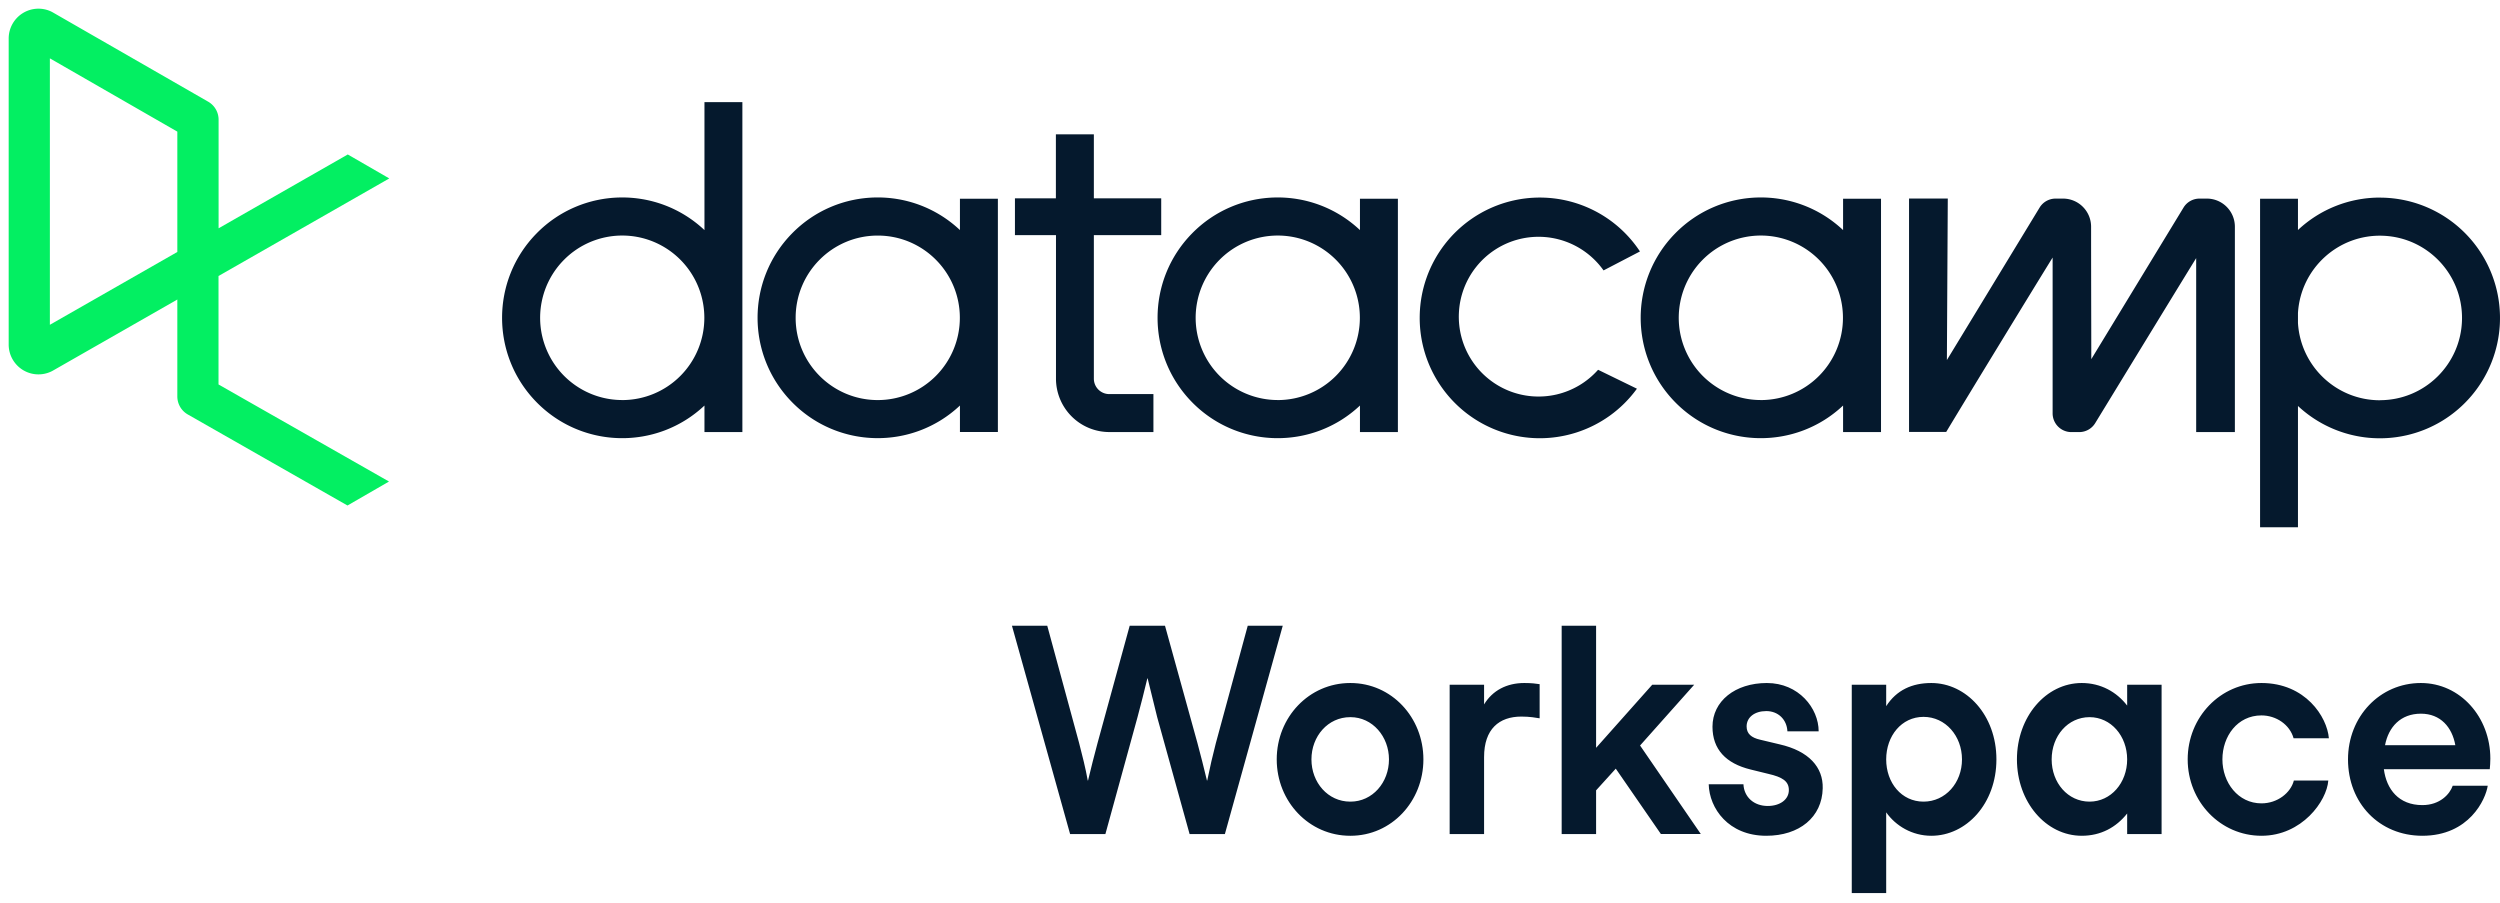 <svg xmlns="http://www.w3.org/2000/svg" xml:space="preserve" viewBox="0 0 288 104">
  <path fill="#05192d" fill-rule="evenodd" d="M81.154 11.766v14.74c-5.489-5.165-14.093-4.985-19.362.405-5.269 5.39-5.269 14.012 0 19.402 5.269 5.39 13.873 5.57 19.362.405v3.053h4.368V11.766h-4.368zm-9.472 34.319c-3.826 0-7.274-2.309-8.738-5.85s-.654-7.617 2.051-10.326a9.443 9.443 0 0 1 10.308-2.052 9.475 9.475 0 0 1 5.837 8.756 9.48 9.48 0 0 1-2.769 6.701 9.445 9.445 0 0 1-6.688 2.774v-.003zm122.431-5.848a9.458 9.458 0 0 0 8.74 5.848v.003a9.446 9.446 0 0 0 6.687-2.775 9.48 9.48 0 0 0 2.768-6.7 9.475 9.475 0 0 0-5.837-8.756c-3.534-1.467-7.603-.657-10.308 2.053s-3.514 6.787-2.05 10.327zm22.58-3.624V22.892h-4.371v3.614c-5.489-5.165-14.093-4.985-19.362.405-5.27 5.39-5.27 14.012 0 19.402 5.269 5.39 13.873 5.57 19.362.405v3.053h4.371V36.613zm36.69-13.735c-.752 0-1.45.392-1.841 1.035l-10.624 17.462c0-.443-.002-1.769-.006-3.521v-.041c-.008-3.419-.018-8.436-.018-11.691a3.243 3.243 0 0 0-.948-2.296 3.23 3.23 0 0 0-2.293-.948h-.849c-.752 0-1.449.392-1.841 1.035l-10.681 17.564.102-18.547v-.055h-4.462v26.887h4.28l.121-.201c2.329-3.879 9.728-15.993 12.139-19.891v17.945a2.16 2.16 0 0 0 2.155 2.162h.912a2.157 2.157 0 0 0 1.839-1.035l1.095-1.793.001-.001c2.934-4.802 8.746-14.316 10.536-17.214v20.043h4.458V26.122a3.244 3.244 0 0 0-.951-2.299 3.231 3.231 0 0 0-2.298-.945h-.826zm-64.81 21.901c-3.56 4.899-9.883 6.914-15.614 4.975s-9.54-7.382-9.406-13.441a13.857 13.857 0 0 1 9.991-13.009 13.825 13.825 0 0 1 15.379 5.664l-4.194 2.184a9.177 9.177 0 0 0-10.039-3.512 9.198 9.198 0 0 0-6.621 8.335 9.201 9.201 0 0 0 5.669 9.012 9.173 9.173 0 0 0 10.362-2.388l4.473 2.18zm76.152-7.578c.299 5.005 4.439 8.911 9.444 8.909l-.005-.008c5.15.001 9.354-4.126 9.458-9.285.103-5.159-3.932-9.452-9.078-9.658-5.146-.206-9.511 3.751-9.819 8.901v1.141zm9.439-14.439a13.77 13.77 0 0 0-9.439 3.735v-3.606h-4.365v37.853h4.365V46.767a13.818 13.818 0 0 0 16.632 1.703 13.873 13.873 0 0 0 6.128-15.583 13.841 13.841 0 0 0-13.321-10.12v-.005zM126.012 43.623V27.091h7.76v-4.246h-7.76v-7.368h-4.374v7.368h-4.717v4.246h4.728v16.531a6.155 6.155 0 0 0 6.14 6.151h5.085V45.4h-5.087a1.778 1.778 0 0 1-1.775-1.777zm21.186 2.462a9.457 9.457 0 0 1-8.738-5.85 9.487 9.487 0 0 1 2.051-10.326 9.444 9.444 0 0 1 10.308-2.052 9.475 9.475 0 0 1 5.837 8.756 9.487 9.487 0 0 1-2.77 6.7 9.45 9.45 0 0 1-6.688 2.775v-.003zm9.469-19.579v-3.608l4.37-.006v26.879h-4.37v-3.053c-5.489 5.165-14.093 4.985-19.363-.405-5.269-5.39-5.269-14.012 0-19.402 5.27-5.39 13.874-5.57 19.363-.405zm-55.551 19.582c-5.223 0-9.457-4.242-9.457-9.475s4.234-9.475 9.457-9.475c5.224 0 9.458 4.242 9.458 9.475.001 2.513-.995 4.924-2.769 6.701s-4.18 2.775-6.689 2.774zm9.469-19.585v-3.606l4.371-.006V49.77h-4.371v-3.053c-5.489 5.164-14.093 4.983-19.361-.407-5.269-5.39-5.269-14.011 0-19.401 5.268-5.389 13.872-5.57 19.361-.406z" clip-rule="evenodd"/>
  <path fill="#03ef62" fill-rule="evenodd" d="M20.428 15.165v13.862l-14.683 8.39V6.722l14.683 8.443zm4.745 29.126V31.795l19.671-11.239-4.781-2.761-14.881 8.506V13.784a2.388 2.388 0 0 0-1.193-2.065L6.076 1.424l-.143-.077a3.426 3.426 0 0 0-3.324.178A3.44 3.44 0 0 0 1 4.444v35.244a3.436 3.436 0 0 0 1.61 2.917 3.426 3.426 0 0 0 3.323.177l.138-.072 14.357-8.205v11.167a2.39 2.39 0 0 0 1.201 2.071l18.4 10.491 4.784-2.761-19.64-11.182z" clip-rule="evenodd"/>
  <path fill="#05192d" d="M140.073 85.582c-.333 1.267-.733 3-1 4.333h-.033c-.3-1.3-.767-3.066-1.1-4.333l-3.733-13.498h-4.066l-3.699 13.498c-.334 1.267-.8 3.033-1.1 4.333h-.033c-.234-1.333-.667-3.066-1-4.333l-3.666-13.498h-4.067l6.699 23.997h4.067l3.699-13.465c.367-1.333.8-3.1 1.133-4.466h.034l1.099 4.466 3.733 13.465h4.066l6.666-23.997h-4.033l-3.666 13.498zm15.471 10.699h.033c4.733 0 8.399-3.966 8.399-8.799 0-4.833-3.666-8.799-8.399-8.799h-.033c-4.733 0-8.465 3.933-8.465 8.799s3.732 8.799 8.465 8.799zm0-3.933c-2.566 0-4.466-2.2-4.466-4.866s1.9-4.866 4.466-4.866h.033c2.533 0 4.433 2.233 4.433 4.866 0 2.666-1.9 4.866-4.433 4.866h-.033zm20.055-13.665c-2.033 0-3.666.867-4.633 2.466v-2.266H167v17.198h3.966v-8.866c0-3.233 1.734-4.666 4.3-4.666.966 0 1.7.133 2.1.2v-3.933c-.4-.066-.967-.133-1.767-.133zm20.336 17.398-6.999-10.199 6.233-6.999h-4.833l-6.466 7.266V72.084h-3.966v23.997h3.966v-5.033l2.267-2.5 5.199 7.532h4.599zm.909-5.733c.067 2.766 2.267 5.933 6.633 5.933 3.799 0 6.432-2.133 6.499-5.466.066-2.433-1.6-4.299-4.966-5.066l-2.233-.533c-1.033-.233-1.567-.7-1.567-1.533 0-1.033.9-1.766 2.267-1.766 1.366 0 2.366.966 2.433 2.333h3.599c0-2.666-2.299-5.566-5.966-5.566-3.666 0-6.265 2.1-6.265 5.033 0 2.6 1.533 4.233 4.399 4.933l2.033.5c1.6.367 2.366.833 2.366 1.866 0 1.1-1.033 1.833-2.433 1.833-1.599 0-2.733-1.033-2.799-2.5h-4zm20.445 12.532v-9.299c1.1 1.566 3 2.7 5.2 2.7 4.032 0 7.498-3.699 7.498-8.799 0-5.099-3.466-8.799-7.498-8.799-2.2 0-4 .8-5.2 2.666v-2.466h-3.966v23.997h3.966zm4.3-20.297c2.533 0 4.432 2.2 4.432 4.899s-1.899 4.866-4.432 4.866c-2.533 0-4.3-2.166-4.3-4.866s1.767-4.899 4.3-4.899zm23.46-1.3c-1.2-1.566-3.033-2.6-5.232-2.6-4.133 0-7.466 3.899-7.466 8.799s3.333 8.799 7.466 8.799c2.199 0 3.966-.966 5.232-2.566v2.366h3.966V78.883h-3.966v2.4zm-4.332 11.065c-2.5 0-4.366-2.166-4.366-4.866s1.866-4.866 4.366-4.866c2.466 0 4.332 2.166 4.332 4.866s-1.866 4.866-4.332 4.866zm27.57-7.299c-.2-2.466-2.7-6.366-7.766-6.366-4.732 0-8.499 3.933-8.499 8.799s3.767 8.799 8.499 8.799c4.666 0 7.532-3.999 7.699-6.366h-3.966c-.367 1.433-1.9 2.633-3.733 2.633-2.699 0-4.499-2.4-4.499-5.066s1.733-5.066 4.499-5.066c1.7 0 3.266 1.066 3.7 2.633h4.066zm18.534 3.566c.033-.333.066-.8.066-1.233 0-4.766-3.466-8.699-7.999-8.699-4.732 0-8.398 3.866-8.398 8.799 0 5.033 3.599 8.799 8.565 8.799 5.399 0 7.299-4.199 7.532-5.766h-4.033c-.333.966-1.466 2.233-3.499 2.233-2.733 0-4.133-1.833-4.433-4.133h12.199zm-7.933-6.399c2.267 0 3.6 1.566 3.966 3.633h-8.098c.4-2.1 1.799-3.633 4.132-3.633z"/>
</svg>
